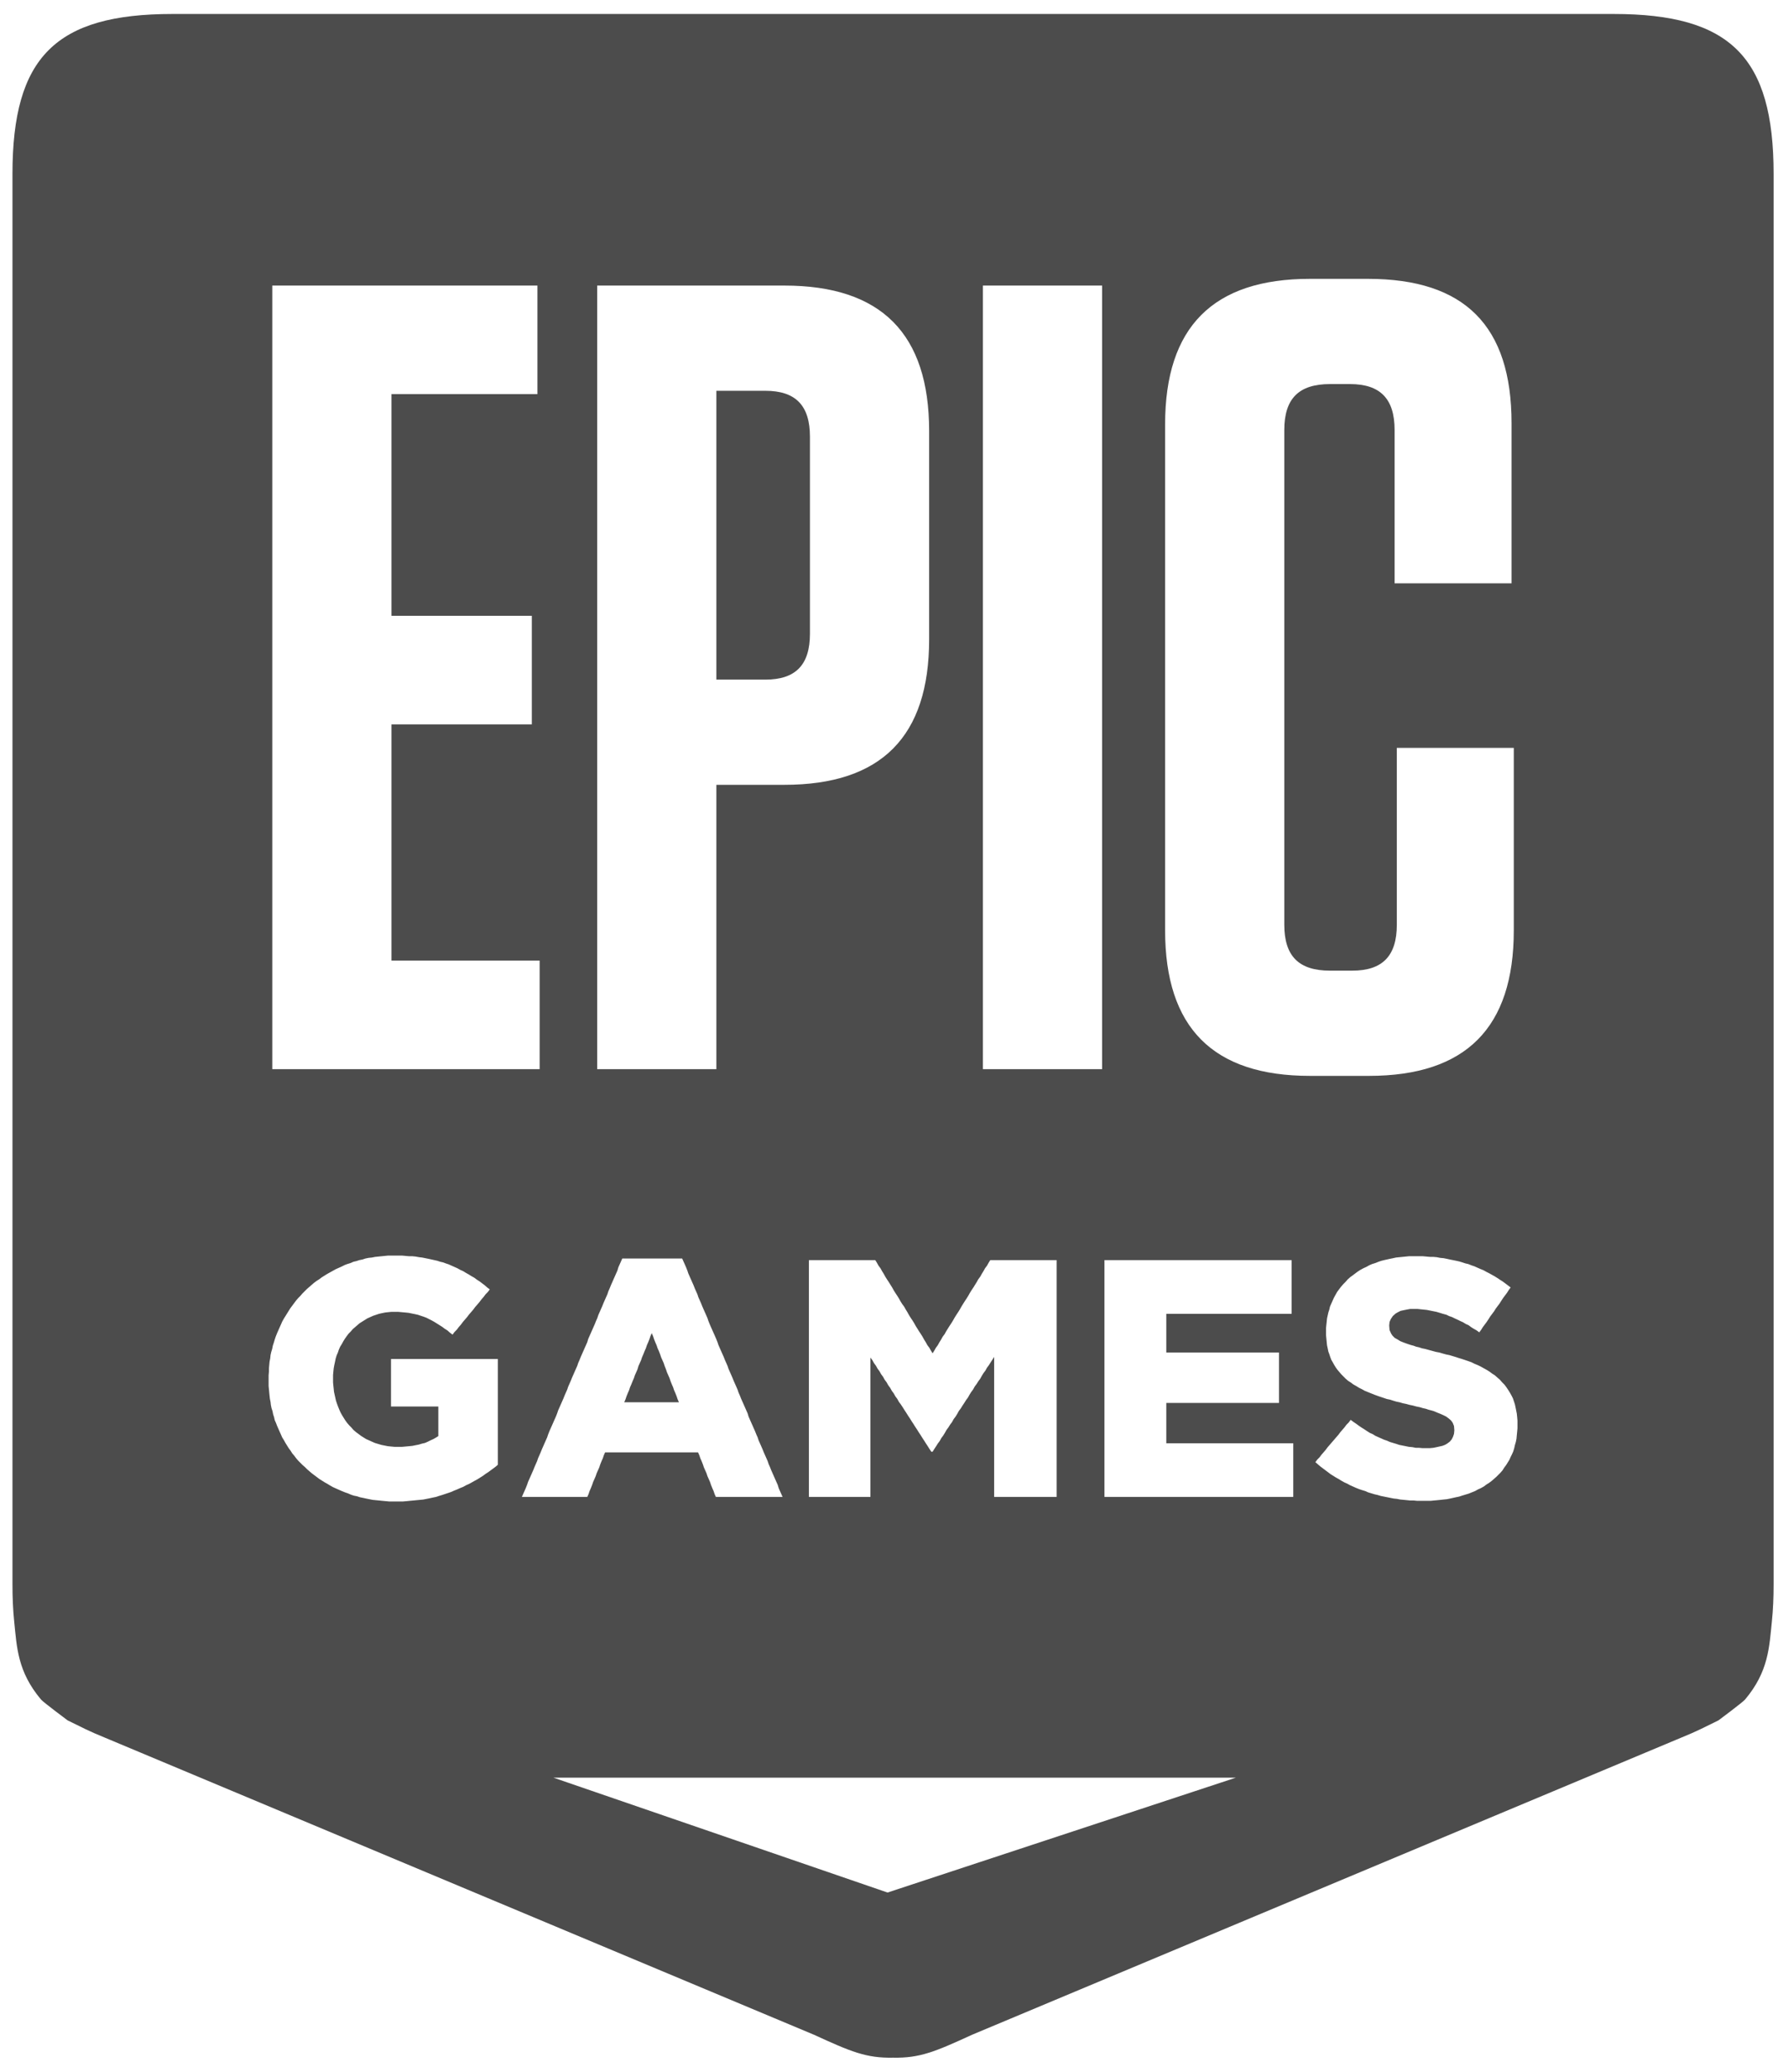 <?xml version="1.0" encoding="UTF-8" standalone="no"?>
<!DOCTYPE svg PUBLIC "-//W3C//DTD SVG 1.1//EN" "http://www.w3.org/Graphics/SVG/1.1/DTD/svg11.dtd">
<svg width="100%" height="100%" viewBox="0 0 648 751" version="1.1" xmlns="http://www.w3.org/2000/svg" xmlns:xlink="http://www.w3.org/1999/xlink" xml:space="preserve" xmlns:serif="http://www.serif.com/" style="fill-rule:evenodd;clip-rule:evenodd;stroke-linejoin:round;stroke-miterlimit:2;">
    <g id="g22" transform="matrix(1.315,0,0,-1.315,584.822,5.067)">
        <g id="g10">
            <g id="g14">
                <g id="g16">
                    <path id="g221" serif:id="g22" d="M0,0C32.195,0 44.078,-11.882 44.078,-44.093L44.078,-432.769C44.078,-436.414 43.93,-439.8 43.608,-442.937C42.875,-449.968 42.737,-456.781 36.198,-464.538C35.56,-465.298 28.884,-470.266 28.884,-470.266C25.292,-472.027 22.841,-473.324 18.79,-474.954L-176.805,-556.902C-186.96,-561.557 -191.206,-563.372 -198.581,-563.226L-198.61,-563.226L-198.639,-563.226C-206.014,-563.372 -210.26,-561.557 -220.414,-556.902L-416.01,-474.954C-420.06,-473.324 -422.512,-472.027 -426.103,-470.266C-426.103,-470.266 -432.779,-465.298 -433.418,-464.538C-439.957,-456.781 -440.095,-449.968 -440.828,-442.937C-441.15,-439.8 -441.297,-436.414 -441.297,-432.769L-441.297,-44.093C-441.297,-11.882 -429.415,0 -397.219,0L0,0ZM-26.605,-390.763L-26.515,-389.777L-26.515,-387.625L-26.605,-386.639L-26.695,-385.743L-27.053,-383.949L-27.232,-383.142L-27.496,-382.335L-27.765,-381.529L-28.123,-380.812L-28.572,-380.004L-29.015,-379.287L-29.553,-378.481L-30.086,-377.763L-30.713,-377.136L-31.335,-376.418L-32.052,-375.791L-32.764,-375.163L-33.477,-374.715L-34.194,-374.177L-34.905,-373.729L-35.707,-373.281L-36.514,-372.832L-37.406,-372.384L-38.297,-372.026L-39.188,-371.577L-40.174,-371.224L-40.975,-370.955L-41.777,-370.686L-42.674,-370.417L-43.475,-370.148L-44.366,-369.879L-45.258,-369.61L-46.155,-369.431L-47.136,-369.162L-48.027,-368.893L-49.007,-368.714L-49.988,-368.444L-50.969,-368.176L-51.956,-367.907L-52.847,-367.727L-53.648,-367.458L-54.455,-367.279L-55.167,-367.01L-55.879,-366.831L-56.95,-366.473L-57.936,-366.114L-58.827,-365.755L-59.539,-365.307L-60.346,-364.859L-60.968,-364.231L-61.327,-363.693L-61.769,-362.707L-61.86,-361.542L-61.86,-361.362L-61.769,-360.466L-61.417,-359.659L-60.879,-358.852L-60.077,-358.134L-59.449,-357.776L-58.737,-357.417L-57.936,-357.238L-57.039,-357.058L-56.058,-356.879L-54.096,-356.879L-53.295,-356.969L-52.398,-357.058L-51.507,-357.148L-50.616,-357.328L-49.725,-357.507L-48.828,-357.687L-47.937,-357.955L-47.046,-358.225L-46.064,-358.493L-45.347,-358.852L-44.546,-359.121L-43.834,-359.479L-43.027,-359.838L-42.315,-360.196L-41.514,-360.555L-40.796,-361.004L-39.995,-361.362L-39.278,-361.9L-38.565,-362.348L-37.764,-362.797L-37.047,-363.334L-36.514,-362.617L-36.066,-361.9L-35.534,-361.183L-34.995,-360.466L-34.463,-359.659L-34.014,-358.942L-33.477,-358.225L-32.943,-357.507L-32.496,-356.79L-31.963,-356.073L-31.425,-355.355L-30.976,-354.638L-30.444,-353.832L-29.906,-353.114L-29.373,-352.397L-28.925,-351.68L-28.393,-350.962L-29.104,-350.425L-29.816,-349.887L-30.533,-349.348L-31.246,-348.901L-32.052,-348.363L-32.764,-347.914L-33.566,-347.466L-34.373,-347.018L-35.085,-346.659L-35.887,-346.211L-36.783,-345.852L-37.585,-345.493L-38.386,-345.135L-39.188,-344.866L-40.084,-344.508L-40.886,-344.328L-41.688,-344.059L-42.584,-343.79L-43.386,-343.611L-44.277,-343.431L-45.168,-343.252L-45.975,-343.073L-46.867,-342.894L-47.848,-342.804L-48.739,-342.625L-49.725,-342.535L-50.616,-342.535L-51.597,-342.445L-52.578,-342.356L-56.417,-342.356L-57.308,-342.445L-58.199,-342.535L-59.096,-342.625L-59.987,-342.714L-60.789,-342.894L-61.68,-343.073L-62.486,-343.252L-63.289,-343.431L-64.001,-343.611L-64.808,-343.88L-65.699,-344.238L-66.59,-344.508L-67.397,-344.866L-68.198,-345.314L-69,-345.673L-69.807,-346.121L-70.518,-346.569L-71.231,-347.107L-71.948,-347.645L-72.57,-348.093L-73.287,-348.721L-73.91,-349.439L-74.537,-350.066L-75.159,-350.783L-75.698,-351.5L-76.231,-352.218L-76.678,-353.024L-77.122,-353.832L-77.48,-354.638L-77.839,-355.445L-78.192,-356.252L-78.371,-357.058L-78.64,-357.866L-78.82,-358.673L-78.999,-359.479L-79.089,-360.376L-79.178,-361.183L-79.268,-362.079L-79.268,-364.142L-79.178,-365.127L-79.089,-366.024L-78.999,-366.92L-78.82,-367.727L-78.64,-368.624L-78.371,-369.341L-78.108,-370.148L-77.839,-370.866L-77.48,-371.488L-77.032,-372.294L-76.589,-373.012L-76.14,-373.639L-75.608,-374.266L-75.07,-374.894L-74.447,-375.522L-73.82,-376.149L-73.198,-376.688L-72.481,-377.136L-71.769,-377.674L-70.967,-378.122L-70.25,-378.57L-69.358,-379.018L-68.557,-379.466L-67.661,-379.825L-66.769,-380.183L-65.878,-380.542L-64.897,-380.901L-64.09,-381.17L-63.289,-381.439L-62.486,-381.708L-61.596,-381.888L-60.789,-382.156L-59.897,-382.425L-59.007,-382.605L-58.11,-382.874L-57.219,-383.053L-56.238,-383.322L-55.346,-383.501L-54.366,-383.77L-53.469,-383.949L-52.578,-384.218L-51.776,-384.397L-50.969,-384.667L-50.258,-384.846L-49.635,-385.026L-48.565,-385.473L-47.668,-385.832L-46.867,-386.191L-46.155,-386.549L-45.437,-387.087L-44.815,-387.625L-44.366,-388.252L-44.007,-389.149L-43.919,-390.225L-43.919,-390.404L-44.007,-391.301L-44.277,-392.107L-44.636,-392.825L-45.168,-393.453L-45.885,-393.991L-46.508,-394.349L-47.225,-394.618L-48.027,-394.797L-48.828,-394.977L-49.725,-395.156L-50.706,-395.245L-52.668,-395.245L-53.648,-395.156L-54.54,-395.156L-55.436,-394.977L-56.417,-394.887L-58.199,-394.529L-59.096,-394.349L-59.897,-394.08L-60.789,-393.811L-61.68,-393.542L-62.486,-393.184L-63.289,-392.915L-64.09,-392.556L-64.897,-392.198L-65.699,-391.839L-66.41,-391.39L-67.218,-391.032L-67.929,-390.583L-68.731,-390.046L-69.448,-389.598L-70.25,-389.06L-70.967,-388.522L-71.769,-387.984L-72.481,-387.446L-73.019,-388.163L-73.641,-388.79L-74.179,-389.508L-74.801,-390.225L-75.339,-390.852L-75.872,-391.57L-76.499,-392.287L-77.032,-392.915L-77.66,-393.632L-78.192,-394.259L-78.82,-394.977L-79.352,-395.694L-79.89,-396.321L-80.513,-397.038L-81.051,-397.756L-81.673,-398.384L-82.211,-399.101L-81.499,-399.728L-80.872,-400.266L-80.159,-400.804L-79.442,-401.342L-78.018,-402.418L-77.301,-402.866L-76.589,-403.314L-75.782,-403.763L-75.07,-404.21L-74.268,-404.659L-73.462,-405.018L-72.66,-405.46L-71.858,-405.819L-71.052,-406.178L-70.16,-406.537L-69.358,-406.805L-68.467,-407.074L-67.661,-407.433L-66.769,-407.702L-65.878,-407.971L-65.076,-408.151L-64.18,-408.419L-63.289,-408.598L-62.398,-408.778L-61.506,-408.957L-60.609,-409.136L-59.718,-409.226L-58.827,-409.405L-57.846,-409.495L-56.95,-409.585L-56.058,-409.675L-55.078,-409.675L-54.186,-409.764L-50.437,-409.764L-49.545,-409.675L-48.565,-409.585L-47.668,-409.495L-46.867,-409.405L-45.975,-409.316L-45.078,-409.136L-44.277,-408.957L-43.475,-408.778L-42.584,-408.598L-41.777,-408.33L-40.886,-408.06L-39.995,-407.792L-39.104,-407.433L-38.207,-407.074L-37.406,-406.626L-36.604,-406.267L-35.797,-405.819L-35.085,-405.281L-34.373,-404.839L-33.656,-404.301L-33.033,-403.763L-32.317,-403.135L-31.784,-402.597L-31.156,-401.969L-30.624,-401.342L-30.175,-400.625L-29.642,-399.908L-29.194,-399.19L-28.746,-398.473L-28.393,-397.667L-28.034,-396.949L-27.676,-396.142L-27.406,-395.245L-27.232,-394.438L-26.964,-393.542L-26.784,-392.645L-26.695,-391.66L-26.605,-390.763ZM-336.841,-195.778L-298.158,-195.778L-298.158,-165.856L-336.841,-165.856L-336.841,-104.77L-296.618,-104.77L-296.618,-74.848L-369.69,-74.848L-369.69,-290.799L-296.006,-290.799L-296.006,-260.876L-336.841,-260.876L-336.841,-195.778ZM-88.307,-408.689L-88.307,-393.9L-123.298,-393.9L-123.298,-382.784L-92.236,-382.784L-92.236,-368.893L-123.298,-368.893L-123.298,-358.225L-88.755,-358.225L-88.755,-343.431L-140.342,-343.431L-140.342,-408.689L-88.307,-408.689ZM-153.522,-408.689L-153.522,-343.431L-171.816,-343.431L-172.264,-344.149L-172.707,-344.955L-173.245,-345.667L-173.694,-346.474L-174.136,-347.191L-174.585,-347.999L-175.118,-348.71L-175.566,-349.518L-176.014,-350.235L-176.457,-350.952L-176.994,-351.753L-177.439,-352.471L-177.887,-353.277L-178.335,-353.995L-178.867,-354.796L-179.317,-355.513L-179.758,-356.23L-180.208,-357.033L-180.656,-357.749L-181.188,-358.556L-181.636,-359.274L-182.085,-360.075L-182.528,-360.793L-183.066,-361.599L-183.508,-362.311L-183.957,-363.028L-184.405,-363.835L-184.938,-364.553L-185.386,-365.36L-185.83,-366.072L-186.277,-366.879L-186.81,-367.596L-187.258,-368.397L-187.706,-369.115L-188.149,-368.397L-188.597,-367.596L-189.136,-366.879L-189.579,-366.072L-190.027,-365.36L-190.47,-364.553L-190.918,-363.835L-191.456,-363.028L-191.899,-362.311L-192.348,-361.599L-192.79,-360.793L-193.238,-360.075L-193.776,-359.274L-194.22,-358.556L-194.668,-357.749L-195.11,-357.033L-195.559,-356.23L-196.097,-355.513L-196.54,-354.796L-196.988,-353.995L-197.436,-353.277L-197.969,-352.471L-198.417,-351.753L-198.86,-350.952L-199.309,-350.235L-199.756,-349.518L-200.29,-348.71L-200.738,-347.999L-201.181,-347.191L-201.629,-346.474L-202.078,-345.667L-202.61,-344.955L-203.058,-344.149L-203.501,-343.431L-221.801,-343.431L-221.801,-408.689L-204.841,-408.689L-204.841,-370.28L-204.309,-370.997L-203.859,-371.81L-203.327,-372.526L-202.879,-373.333L-202.341,-374.051L-201.898,-374.857L-201.36,-375.58L-200.917,-376.387L-200.379,-377.104L-199.931,-377.911L-199.398,-378.628L-198.95,-379.441L-198.417,-380.158L-197.969,-380.965L-197.436,-381.682L-196.988,-382.494L-196.45,-383.211L-195.918,-384.018L-195.469,-384.735L-194.937,-385.547L-194.488,-386.264L-193.95,-387.071L-193.508,-387.788L-192.97,-388.601L-192.527,-389.318L-191.989,-390.124L-191.54,-390.842L-191.008,-391.649L-190.56,-392.372L-190.027,-393.178L-189.579,-393.895L-189.046,-394.702L-188.597,-395.425L-188.06,-396.232L-187.706,-396.232L-187.258,-395.515L-186.725,-394.702L-186.277,-393.985L-185.739,-393.268L-185.296,-392.461L-184.759,-391.743L-184.315,-391.021L-183.866,-390.215L-183.328,-389.497L-182.886,-388.78L-182.347,-388.058L-181.904,-387.251L-181.367,-386.534L-180.918,-385.816L-180.475,-385.004L-179.937,-384.287L-179.495,-383.569L-178.957,-382.763L-178.514,-382.045L-177.976,-381.323L-177.527,-380.516L-177.084,-379.799L-176.546,-379.082L-176.103,-378.27L-175.566,-377.552L-175.117,-376.835L-174.585,-376.118L-174.136,-375.306L-173.694,-374.589L-173.155,-373.871L-172.707,-373.065L-172.175,-372.347L-171.726,-371.63L-171.193,-370.817L-170.746,-370.1L-170.746,-408.689L-153.522,-408.689ZM-228.571,-74.848L-280.148,-74.848L-280.148,-290.8L-247.298,-290.8L-247.298,-212.438L-228.571,-212.438C-201.86,-212.438 -188.66,-199.175 -188.66,-172.338L-188.66,-114.954C-188.66,-88.112 -201.86,-74.848 -228.571,-74.848ZM-221.51,-170.792C-221.51,-179.431 -225.497,-183.444 -233.787,-183.444L-247.298,-183.444L-247.298,-103.848L-233.787,-103.848C-225.497,-103.848 -221.51,-107.857 -221.51,-116.494L-221.51,-170.792ZM-292.193,-486.063L-200.125,-517.717L-104.139,-486.063L-292.193,-486.063ZM-229.052,-408.689L-229.41,-407.881L-229.769,-407.074L-230.121,-406.267L-230.391,-405.371L-230.75,-404.569L-231.108,-403.763L-231.462,-402.956L-232.178,-401.342L-232.531,-400.445L-232.89,-399.638L-233.16,-398.832L-233.513,-398.025L-233.871,-397.218L-234.23,-396.411L-234.588,-395.515L-234.941,-394.708L-235.3,-393.9L-235.659,-393.094L-235.922,-392.287L-236.281,-391.48L-236.64,-390.583L-236.999,-389.777L-237.352,-388.97L-237.711,-388.163L-238.069,-387.356L-238.423,-386.549L-238.691,-385.652L-239.05,-384.846L-239.404,-384.039L-239.762,-383.232L-240.121,-382.425L-240.479,-381.618L-240.833,-380.722L-241.191,-379.915L-241.46,-379.108L-241.813,-378.301L-242.172,-377.495L-242.531,-376.688L-242.889,-375.791L-243.243,-374.984L-243.602,-374.177L-243.96,-373.37L-244.224,-372.564L-244.582,-371.756L-244.941,-370.955L-245.294,-370.058L-245.653,-369.252L-246.012,-368.444L-246.37,-367.637L-246.723,-366.831L-246.993,-366.024L-247.351,-365.127L-247.704,-364.321L-248.063,-363.514L-248.421,-362.707L-248.78,-361.9L-249.134,-361.093L-249.492,-360.196L-249.761,-359.39L-250.114,-358.583L-250.473,-357.776L-250.831,-356.969L-251.184,-356.162L-251.543,-355.266L-252.261,-353.652L-252.524,-352.845L-252.883,-352.039L-253.243,-351.231L-253.595,-350.335L-253.955,-349.528L-254.313,-348.721L-254.672,-347.914L-255.025,-347.107L-255.294,-346.301L-255.652,-345.404L-256.006,-344.597L-256.365,-343.79L-256.723,-342.983L-273.234,-342.983L-273.587,-343.79L-273.946,-344.597L-274.304,-345.404L-274.574,-346.301L-274.927,-347.107L-275.285,-347.914L-275.645,-348.721L-275.997,-349.528L-276.357,-350.335L-276.716,-351.231L-277.074,-352.039L-277.338,-352.845L-278.055,-354.459L-278.409,-355.266L-278.768,-356.162L-279.126,-356.969L-279.48,-357.776L-279.838,-358.583L-280.107,-359.39L-280.465,-360.196L-280.819,-361.093L-281.177,-361.9L-281.536,-362.707L-281.89,-363.514L-282.248,-364.321L-282.607,-365.127L-282.876,-366.024L-283.229,-366.831L-283.588,-367.637L-283.946,-368.444L-284.3,-369.252L-284.658,-370.058L-285.016,-370.955L-285.37,-371.756L-285.639,-372.564L-285.998,-373.37L-286.356,-374.177L-286.709,-374.984L-287.068,-375.791L-287.427,-376.688L-287.78,-377.495L-288.139,-378.301L-288.408,-379.108L-288.766,-379.915L-289.12,-380.722L-289.478,-381.618L-289.836,-382.425L-290.19,-383.232L-290.548,-384.039L-290.907,-384.846L-291.176,-385.652L-291.529,-386.549L-292.246,-388.163L-292.6,-388.97L-292.958,-389.777L-293.317,-390.583L-293.67,-391.48L-293.939,-392.287L-294.297,-393.094L-294.656,-393.9L-295.01,-394.708L-295.368,-395.515L-295.727,-396.411L-296.08,-397.218L-296.439,-398.025L-296.707,-398.832L-297.066,-399.638L-297.419,-400.445L-297.778,-401.342L-298.137,-402.149L-298.49,-402.956L-298.848,-403.763L-299.207,-404.569L-299.476,-405.371L-299.83,-406.267L-300.188,-407.074L-300.547,-407.881L-300.9,-408.689L-282.875,-408.689L-282.516,-407.881L-282.247,-407.074L-281.889,-406.267L-281.535,-405.371L-281.266,-404.569L-280.907,-403.763L-280.554,-402.956L-280.285,-402.149L-279.926,-401.342L-279.568,-400.535L-279.304,-399.728L-278.946,-398.832L-278.587,-398.025L-278.318,-397.218L-277.965,-396.411L-252.351,-396.411L-251.992,-397.218L-251.723,-398.025L-251.364,-398.832L-251.01,-399.728L-250.742,-400.535L-250.383,-401.342L-250.025,-402.149L-249.761,-402.956L-249.402,-403.763L-249.044,-404.569L-248.78,-405.371L-248.421,-406.267L-248.063,-407.074L-247.794,-407.881L-247.44,-408.689L-229.052,-408.689ZM-257.972,-381.798L-257.615,-382.605L-272.697,-382.605L-272.344,-381.798L-272.075,-380.986L-271.716,-380.089L-271.357,-379.282L-271.094,-378.47L-270.736,-377.663L-270.377,-376.766L-270.023,-375.954L-269.755,-375.147L-269.396,-374.341L-269.038,-373.529L-268.774,-372.632L-268.415,-371.825L-268.057,-371.013L-267.787,-370.206L-267.434,-369.399L-267.075,-368.498L-266.717,-367.69L-266.453,-366.884L-266.094,-366.072L-265.735,-365.175L-265.467,-364.363L-265.114,-363.556L-264.755,-364.363L-264.486,-365.175L-264.133,-366.072L-263.774,-366.884L-263.505,-367.69L-263.147,-368.498L-262.793,-369.399L-262.525,-370.206L-262.165,-371.013L-261.806,-371.825L-261.544,-372.632L-261.184,-373.529L-260.914,-374.341L-260.562,-375.147L-260.203,-375.954L-259.933,-376.766L-259.575,-377.663L-259.222,-378.47L-258.953,-379.282L-258.594,-380.089L-258.241,-380.986L-257.972,-381.798ZM-308.135,-400.355L-307.513,-399.818L-307.513,-370.686L-336.968,-370.686L-336.968,-383.77L-323.936,-383.77L-323.936,-391.928L-324.649,-392.377L-325.276,-392.735L-326.077,-393.094L-326.794,-393.453L-327.597,-393.811L-328.398,-393.991L-329.289,-394.259L-330.186,-394.438L-331.077,-394.618L-331.968,-394.708L-332.949,-394.797L-333.936,-394.887L-335.987,-394.887L-336.968,-394.797L-337.859,-394.708L-338.75,-394.529L-339.647,-394.349L-340.538,-394.08L-341.43,-393.811L-342.236,-393.453L-343.037,-393.094L-343.84,-392.735L-344.557,-392.287L-345.268,-391.839L-345.98,-391.301L-346.698,-390.763L-347.319,-390.225L-347.858,-389.598L-348.48,-388.97L-349.018,-388.343L-349.551,-387.625L-350.447,-386.191L-350.89,-385.384L-351.248,-384.576L-351.607,-383.68L-351.871,-382.963L-352.14,-382.156L-352.319,-381.35L-352.499,-380.542L-352.678,-379.736L-352.768,-378.839L-352.857,-378.032L-352.941,-377.136L-352.941,-375.073L-352.857,-374.177L-352.768,-373.281L-352.588,-372.294L-352.409,-371.488L-352.23,-370.596L-351.961,-369.7L-351.607,-368.893L-351.338,-368.086L-350.98,-367.279L-350.531,-366.562L-350.089,-365.755L-349.641,-365.038L-349.197,-364.41L-348.659,-363.693L-348.037,-363.065L-347.499,-362.438L-346.877,-361.9L-346.249,-361.362L-345.627,-360.825L-344.909,-360.376L-344.198,-359.927L-343.481,-359.479L-342.679,-359.121L-341.877,-358.762L-341.076,-358.493L-340.269,-358.225L-339.467,-358.045L-338.576,-357.866L-337.769,-357.776L-336.878,-357.687L-335.006,-357.687L-334.02,-357.776L-333.039,-357.866L-332.147,-357.955L-331.256,-358.134L-330.364,-358.314L-329.557,-358.493L-328.756,-358.762L-327.954,-359.031L-327.237,-359.3L-326.525,-359.659L-325.809,-360.017L-325.008,-360.466L-324.294,-360.913L-323.578,-361.362L-322.866,-361.81L-322.154,-362.348L-321.437,-362.797L-320.725,-363.424L-320.008,-363.962L-319.475,-363.245L-318.848,-362.617L-318.314,-361.9L-317.687,-361.183L-317.155,-360.466L-316.617,-359.838L-315.994,-359.121L-315.457,-358.404L-314.834,-357.687L-314.296,-357.058L-313.764,-356.341L-313.136,-355.624L-312.603,-354.997L-312.065,-354.279L-311.443,-353.562L-310.905,-352.845L-310.283,-352.218L-309.745,-351.5L-310.457,-350.962L-311.174,-350.335L-311.886,-349.797L-312.602,-349.259L-313.314,-348.81L-314.026,-348.273L-314.833,-347.824L-315.545,-347.376L-316.346,-346.928L-317.064,-346.48L-317.865,-346.121L-318.667,-345.673L-319.475,-345.314L-320.275,-344.955L-321.078,-344.597L-321.885,-344.328L-322.597,-344.059L-323.397,-343.88L-324.205,-343.611L-325.008,-343.431L-325.809,-343.252L-326.614,-343.073L-327.506,-342.894L-328.398,-342.714L-329.204,-342.625L-330.186,-342.445L-331.077,-342.356L-331.968,-342.356L-332.949,-342.266L-333.936,-342.176L-337.769,-342.176L-338.666,-342.266L-339.558,-342.356L-340.448,-342.445L-341.34,-342.535L-342.236,-342.714L-343.128,-342.804L-344.019,-342.983L-344.821,-343.252L-345.717,-343.431L-346.518,-343.7L-347.319,-343.88L-348.127,-344.238L-349.018,-344.508L-349.73,-344.776L-350.622,-345.225L-351.428,-345.583L-352.23,-345.942L-353.031,-346.39L-353.838,-346.838L-354.64,-347.287L-355.351,-347.735L-356.069,-348.183L-356.781,-348.721L-357.498,-349.169L-358.21,-349.707L-358.833,-350.245L-359.55,-350.873L-360.172,-351.41L-360.799,-352.039L-361.422,-352.665L-361.96,-353.293L-362.582,-353.92L-363.12,-354.549L-363.653,-355.266L-364.191,-355.983L-364.723,-356.7L-365.172,-357.417L-365.619,-358.134L-366.063,-358.852L-366.511,-359.569L-366.959,-360.376L-367.312,-361.183L-367.671,-361.99L-368.029,-362.797L-368.383,-363.603L-368.742,-364.5L-369.011,-365.307L-369.28,-366.203L-369.543,-367.01L-369.723,-367.907L-369.992,-368.803L-370.171,-369.61L-370.26,-370.507L-370.439,-371.398L-370.53,-372.384L-370.614,-373.281L-370.614,-374.177L-370.703,-375.163L-370.703,-378.122L-370.614,-379.018L-370.53,-379.915L-370.439,-380.812L-370.351,-381.618L-370.171,-382.515L-370.081,-383.322L-369.902,-384.218L-369.633,-385.026L-369.454,-385.922L-369.19,-386.728L-369.011,-387.535L-368.652,-388.343L-368.383,-389.06L-368.029,-389.866L-367.671,-390.673L-367.312,-391.48L-366.959,-392.287L-366.511,-393.004L-366.063,-393.811L-365.619,-394.529L-365.172,-395.245L-364.639,-395.963L-364.191,-396.68L-363.653,-397.308L-363.12,-398.025L-362.582,-398.652L-361.96,-399.28L-361.332,-399.908L-360.71,-400.445L-360.082,-401.073L-359.46,-401.611L-358.833,-402.149L-358.12,-402.687L-357.408,-403.224L-356.691,-403.763L-355.979,-404.21L-355.262,-404.659L-354.46,-405.107L-353.749,-405.551L-352.941,-405.999L-352.14,-406.358L-351.338,-406.716L-350.531,-407.074L-349.641,-407.433L-348.839,-407.702L-348.037,-408.06L-347.23,-408.33L-346.339,-408.509L-345.536,-408.778L-344.64,-408.957L-343.84,-409.136L-342.948,-409.316L-342.056,-409.495L-341.16,-409.585L-340.268,-409.675L-339.377,-409.764L-338.396,-409.854L-337.505,-409.943L-333.665,-409.943L-332.685,-409.854L-331.788,-409.764L-330.807,-409.675L-329.916,-409.585L-328.935,-409.495L-328.043,-409.405L-327.147,-409.226L-326.256,-409.047L-325.454,-408.868L-324.557,-408.689L-323.756,-408.419L-322.865,-408.151L-322.063,-407.881L-321.257,-407.612L-320.454,-407.343L-319.653,-406.984L-318.756,-406.626L-317.955,-406.267L-317.064,-405.909L-316.262,-405.46L-315.456,-405.107L-314.654,-404.659L-313.852,-404.21L-313.045,-403.763L-312.333,-403.314L-311.616,-402.866L-310.904,-402.328L-310.192,-401.88L-309.475,-401.342L-308.852,-400.893L-308.135,-400.355ZM-59.766,-202.26L-59.766,-251.004C-59.766,-259.643 -63.759,-263.651 -72.044,-263.651L-78.188,-263.651C-86.783,-263.651 -90.776,-259.643 -90.776,-251.004L-90.776,-114.642C-90.776,-106.004 -86.783,-101.996 -78.188,-101.996L-72.661,-101.996C-64.371,-101.996 -60.378,-106.004 -60.378,-114.642L-60.378,-156.911L-28.145,-156.911L-28.145,-112.791C-28.145,-85.954 -41.04,-72.996 -67.745,-72.996L-83.714,-72.996C-110.42,-72.996 -123.626,-86.26 -123.626,-113.102L-123.626,-252.544C-123.626,-279.387 -110.42,-292.65 -83.714,-292.65L-67.44,-292.65C-40.728,-292.65 -27.529,-279.387 -27.529,-252.544L-27.529,-202.26L-59.766,-202.26ZM-173.841,-290.8L-140.987,-290.8L-140.987,-74.848L-173.841,-74.848L-173.841,-290.8Z" style="fill:rgb(76,76,76);"/>
                </g>
            </g>
        </g>
    </g>
</svg>
